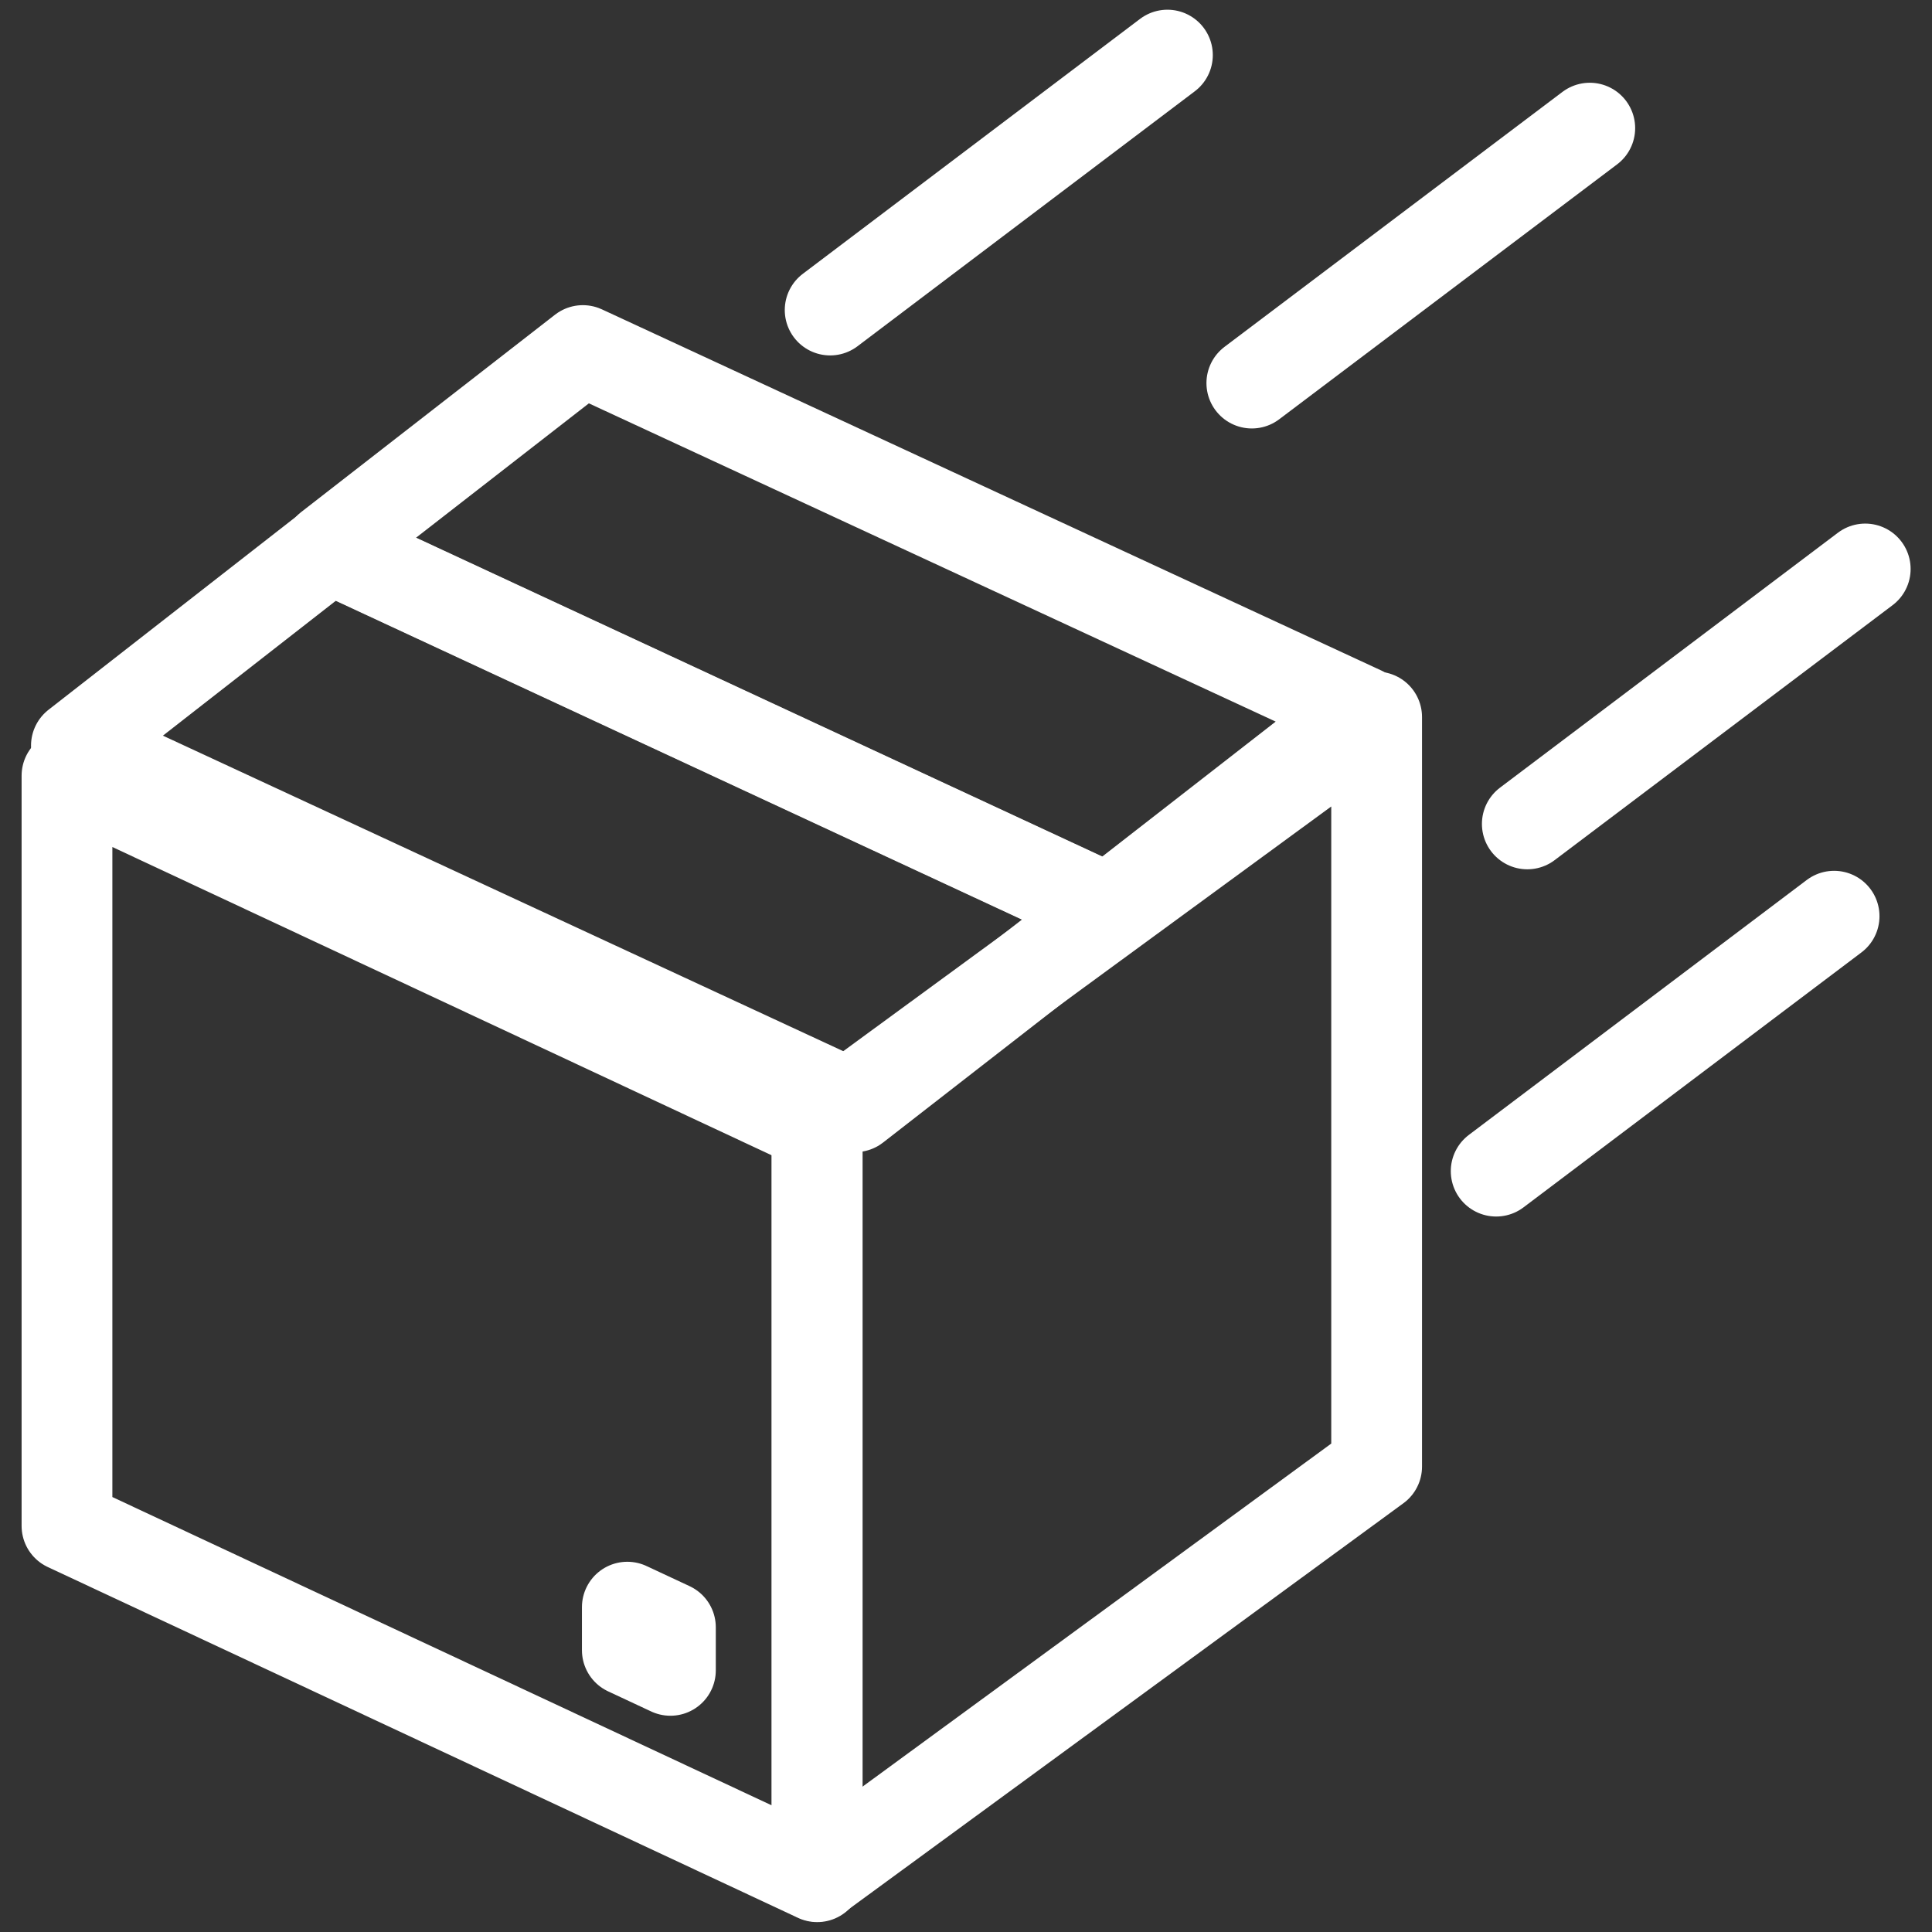<svg width="149" height="149" viewBox="0 0 149 149" fill="none" xmlns="http://www.w3.org/2000/svg">
<rect x="0" y="0" width="149" height="149" fill="#333333" stroke="none"/>
<path d="M63.025 86.878L5.166 59.823V117.682L63.025 144.737V86.878Z" stroke="white" stroke-width="7" stroke-linecap="round" stroke-linejoin="round"/>
<path fill-rule="evenodd" clip-rule="evenodd" d="M106.169 55.299L63.005 86.891V144.699L106.169 113.107V55.299Z" stroke="white" stroke-width="7" stroke-linecap="round" stroke-linejoin="round"/>
<path fill-rule="evenodd" clip-rule="evenodd" d="M85.513 70.147L65.954 85.354L5.893 57.5L25.453 42.242L85.513 70.147Z" stroke="white" stroke-width="7" stroke-linecap="round" stroke-linejoin="round"/>
<path fill-rule="evenodd" clip-rule="evenodd" d="M44.951 27.035L105.063 54.889L85.452 70.148L25.391 42.242L44.951 27.035Z" stroke="white" stroke-width="7" stroke-linecap="round" stroke-linejoin="round"/>
<path d="M51.704 125.5L48.381 123.947V127.269L51.704 128.822V125.5Z" stroke="white" stroke-width="7" stroke-linecap="round" stroke-linejoin="round"/>
<path d="M64.023 23.911L90.034 4.249" stroke="white" stroke-width="7" stroke-linecap="round" stroke-linejoin="round"/>
<path d="M96.544 29.544L122.607 9.882" stroke="white" stroke-width="7" stroke-linecap="round" stroke-linejoin="round"/>
<path d="M117.789 63.542L143.851 43.88" stroke="white" stroke-width="7" stroke-linecap="round" stroke-linejoin="round"/>
<path d="M115.388 90.321L141.45 70.659" stroke="white" stroke-width="7" stroke-linecap="round" stroke-linejoin="round"/>
</svg>
